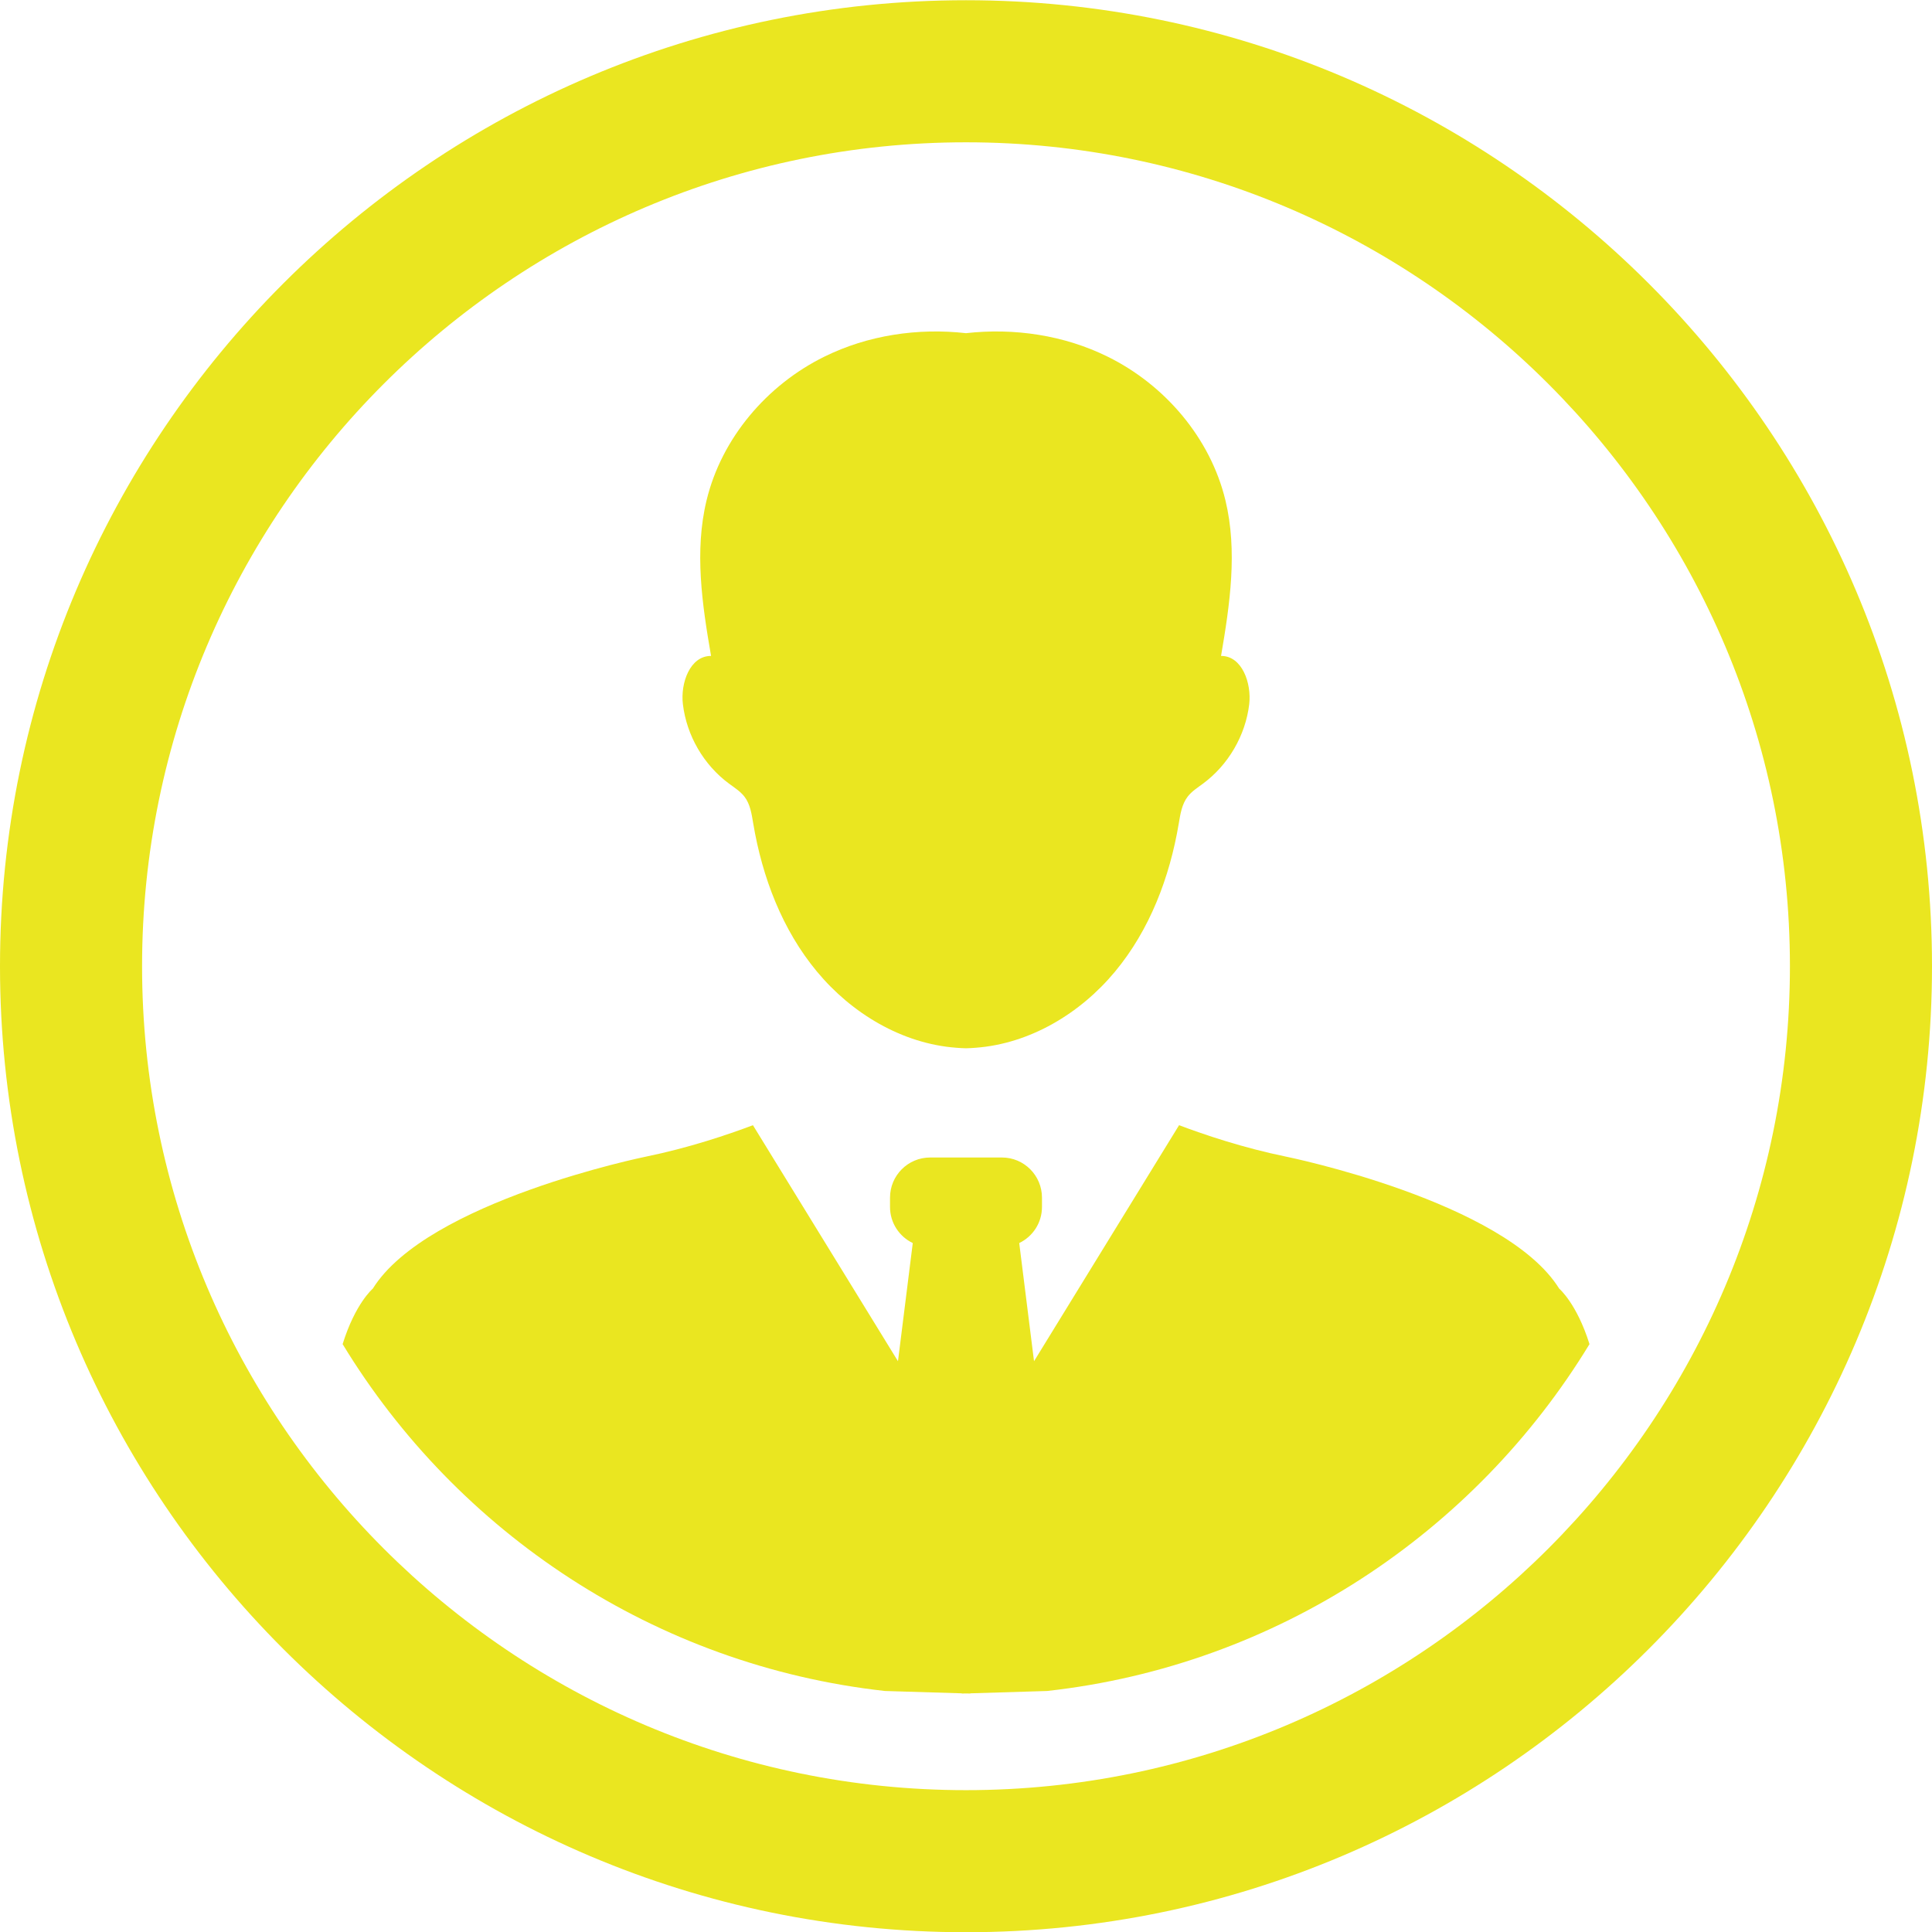<svg width="67" height="67" viewBox="0 0 67 67" fill="none" xmlns="http://www.w3.org/2000/svg">
<path d="M33.5 62.081C17.745 62.081 4.927 49.263 4.927 33.508C4.927 17.753 17.745 4.935 33.5 4.935C49.255 4.935 62.073 17.753 62.073 33.508C62.073 49.263 49.255 62.081 33.5 62.081ZM33.5 0.008C15.029 0.008 0 15.037 0 33.508C0 51.979 15.029 67.008 33.5 67.008C51.971 67.008 67 51.979 67 33.508C67 15.037 51.971 0.008 33.5 0.008Z" fill="#EAE620"/>
<path d="M25.282 27.176C25.473 27.317 25.672 27.442 25.816 27.626C26.019 27.888 26.067 28.234 26.122 28.562C26.435 30.423 27.128 32.248 28.333 33.696C29.535 35.144 31.281 36.194 33.161 36.335C33.275 36.346 33.389 36.349 33.5 36.353C33.614 36.349 33.725 36.346 33.839 36.335C35.719 36.194 37.465 35.144 38.667 33.696C39.872 32.248 40.565 30.423 40.878 28.562C40.933 28.234 40.985 27.888 41.188 27.626C41.328 27.442 41.53 27.317 41.718 27.176C42.596 26.528 43.193 25.507 43.322 24.42C43.406 23.694 43.075 22.743 42.345 22.747C42.651 20.959 42.923 19.109 42.496 17.348C41.976 15.195 40.403 13.349 38.413 12.369C36.905 11.624 35.177 11.366 33.5 11.554C31.823 11.366 30.098 11.624 28.587 12.369C26.597 13.349 25.024 15.195 24.504 17.348C24.076 19.109 24.349 20.959 24.659 22.747C23.925 22.743 23.594 23.694 23.682 24.42C23.811 25.507 24.404 26.528 25.282 27.176Z" fill="#EAE620"/>
<path d="M54.072 44.689C52.185 41.656 44.622 40.116 44.622 40.116C43.108 39.806 41.77 39.353 40.889 39.021L35.859 47.206L35.346 43.108C35.814 42.883 36.135 42.408 36.135 41.855V41.534C36.135 40.764 35.512 40.141 34.746 40.141H32.258C31.488 40.141 30.865 40.764 30.865 41.534V41.855C30.865 42.408 31.186 42.883 31.654 43.108L31.141 47.206L26.111 39.021C25.23 39.353 23.892 39.806 22.378 40.116C22.378 40.116 14.819 41.656 12.928 44.689C12.928 44.689 12.32 45.201 11.882 46.613C15.858 53.154 22.72 57.757 30.688 58.642L33.353 58.723V58.73L33.5 58.727L33.651 58.73V58.723L36.312 58.642C44.28 57.757 51.142 53.154 55.122 46.613C54.68 45.201 54.072 44.689 54.072 44.689Z" fill="#EAE620"/>
</svg>
